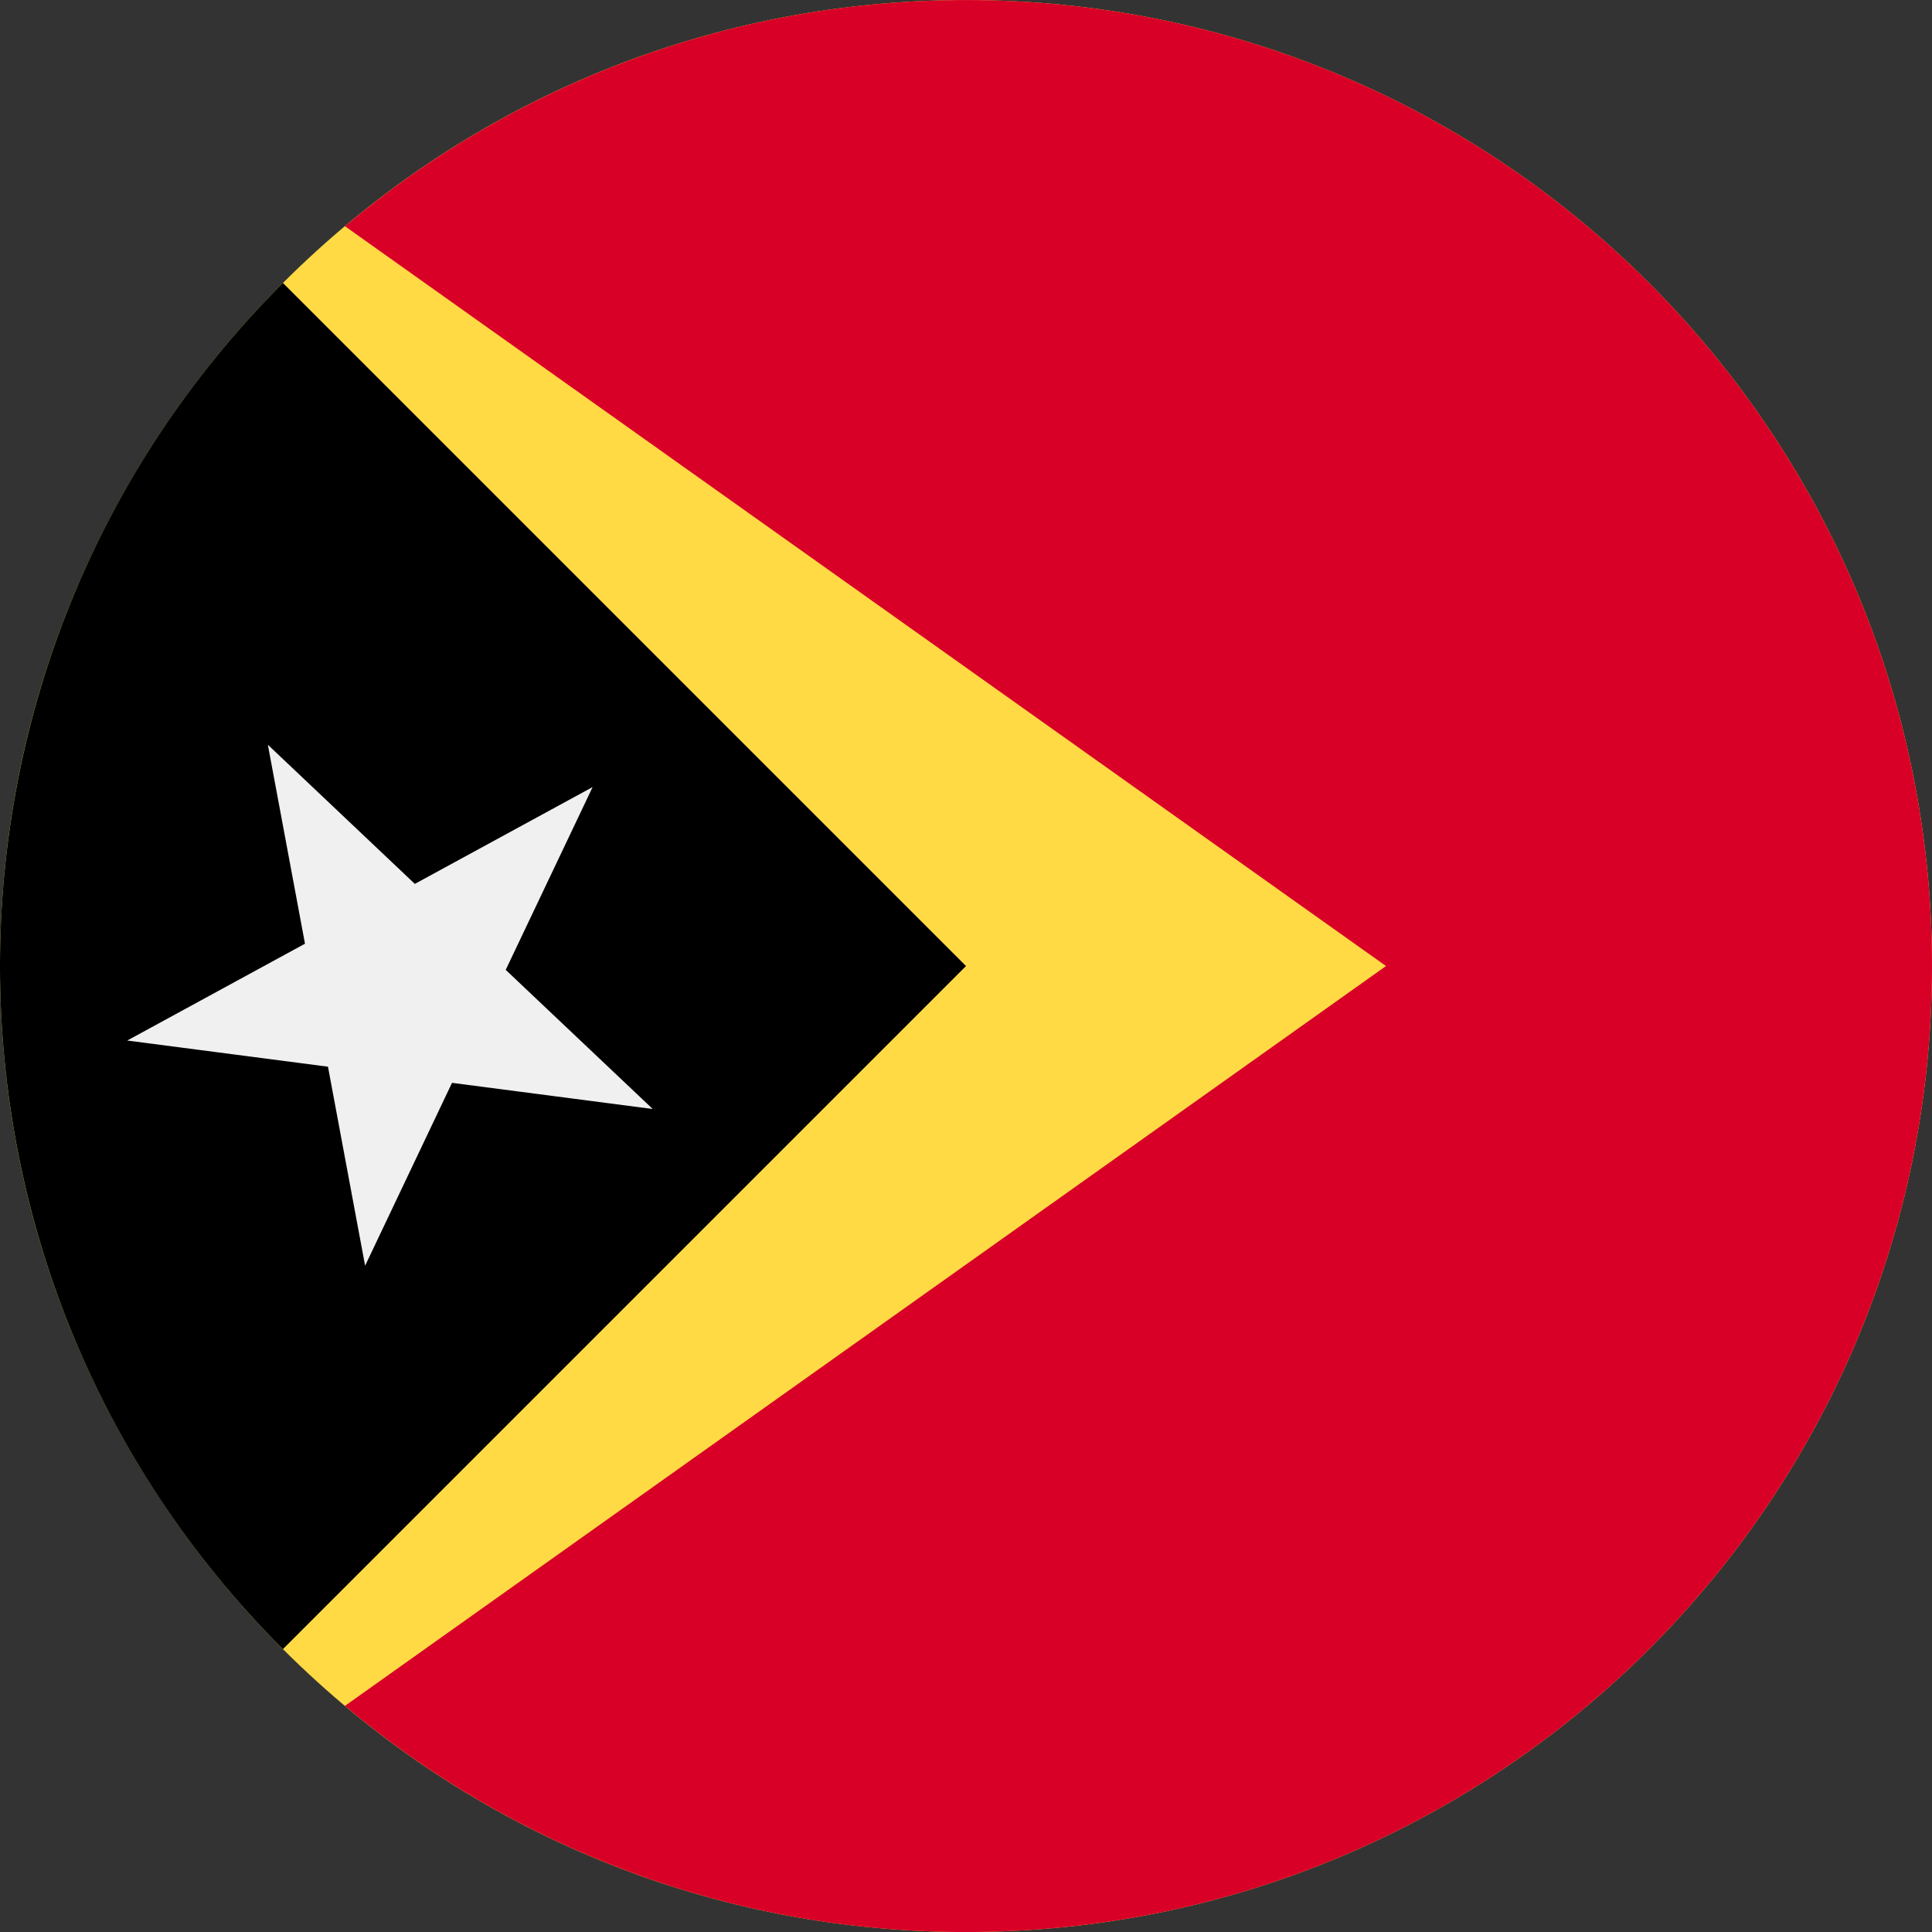 <svg width="50" height="50" viewBox="0 0 50 50" fill="none" xmlns="http://www.w3.org/2000/svg">
<rect x="0" y="0" width="50" height="50" fill="#333333" stroke="none"/>
<g id="icon=East Timor" clip-path="url(#clip0_105_1416)">
<path id="Vector" d="M25 50.001C38.807 50.001 50 38.808 50 25.001C50 11.194 38.807 0.001 25 0.001C11.193 0.001 0 11.194 0 25.001C0 38.808 11.193 50.001 25 50.001Z" fill="#FFDA44"/>
<path id="Vector_2" d="M25 0.001C18.879 0.001 13.273 2.202 8.927 5.854L35.87 25.001L8.927 44.148C13.273 47.8 18.879 50.001 25 50.001C38.807 50.001 50 38.808 50 25.001C50 11.194 38.807 0.001 25 0.001Z" fill="#D80027"/>
<path id="Vector_3" d="M7.322 7.323C-2.441 17.086 -2.441 32.916 7.322 42.679C11.357 38.644 15.237 34.764 25 25.001L7.322 7.323Z" fill="black"/>
<path id="Vector_4" d="M6.932 19.274L10.736 22.875L15.337 20.369L13.088 25.1L16.893 28.701L11.698 28.024L9.449 32.756L8.488 27.606L3.293 26.929L7.893 24.423L6.932 19.274Z" fill="#F0F0F0"/>
</g>
<defs>
<clipPath id="clip0_105_1416">
<rect width="50" height="50" fill="white" transform="translate(0 0.001)"/>
</clipPath>
</defs>
</svg>

